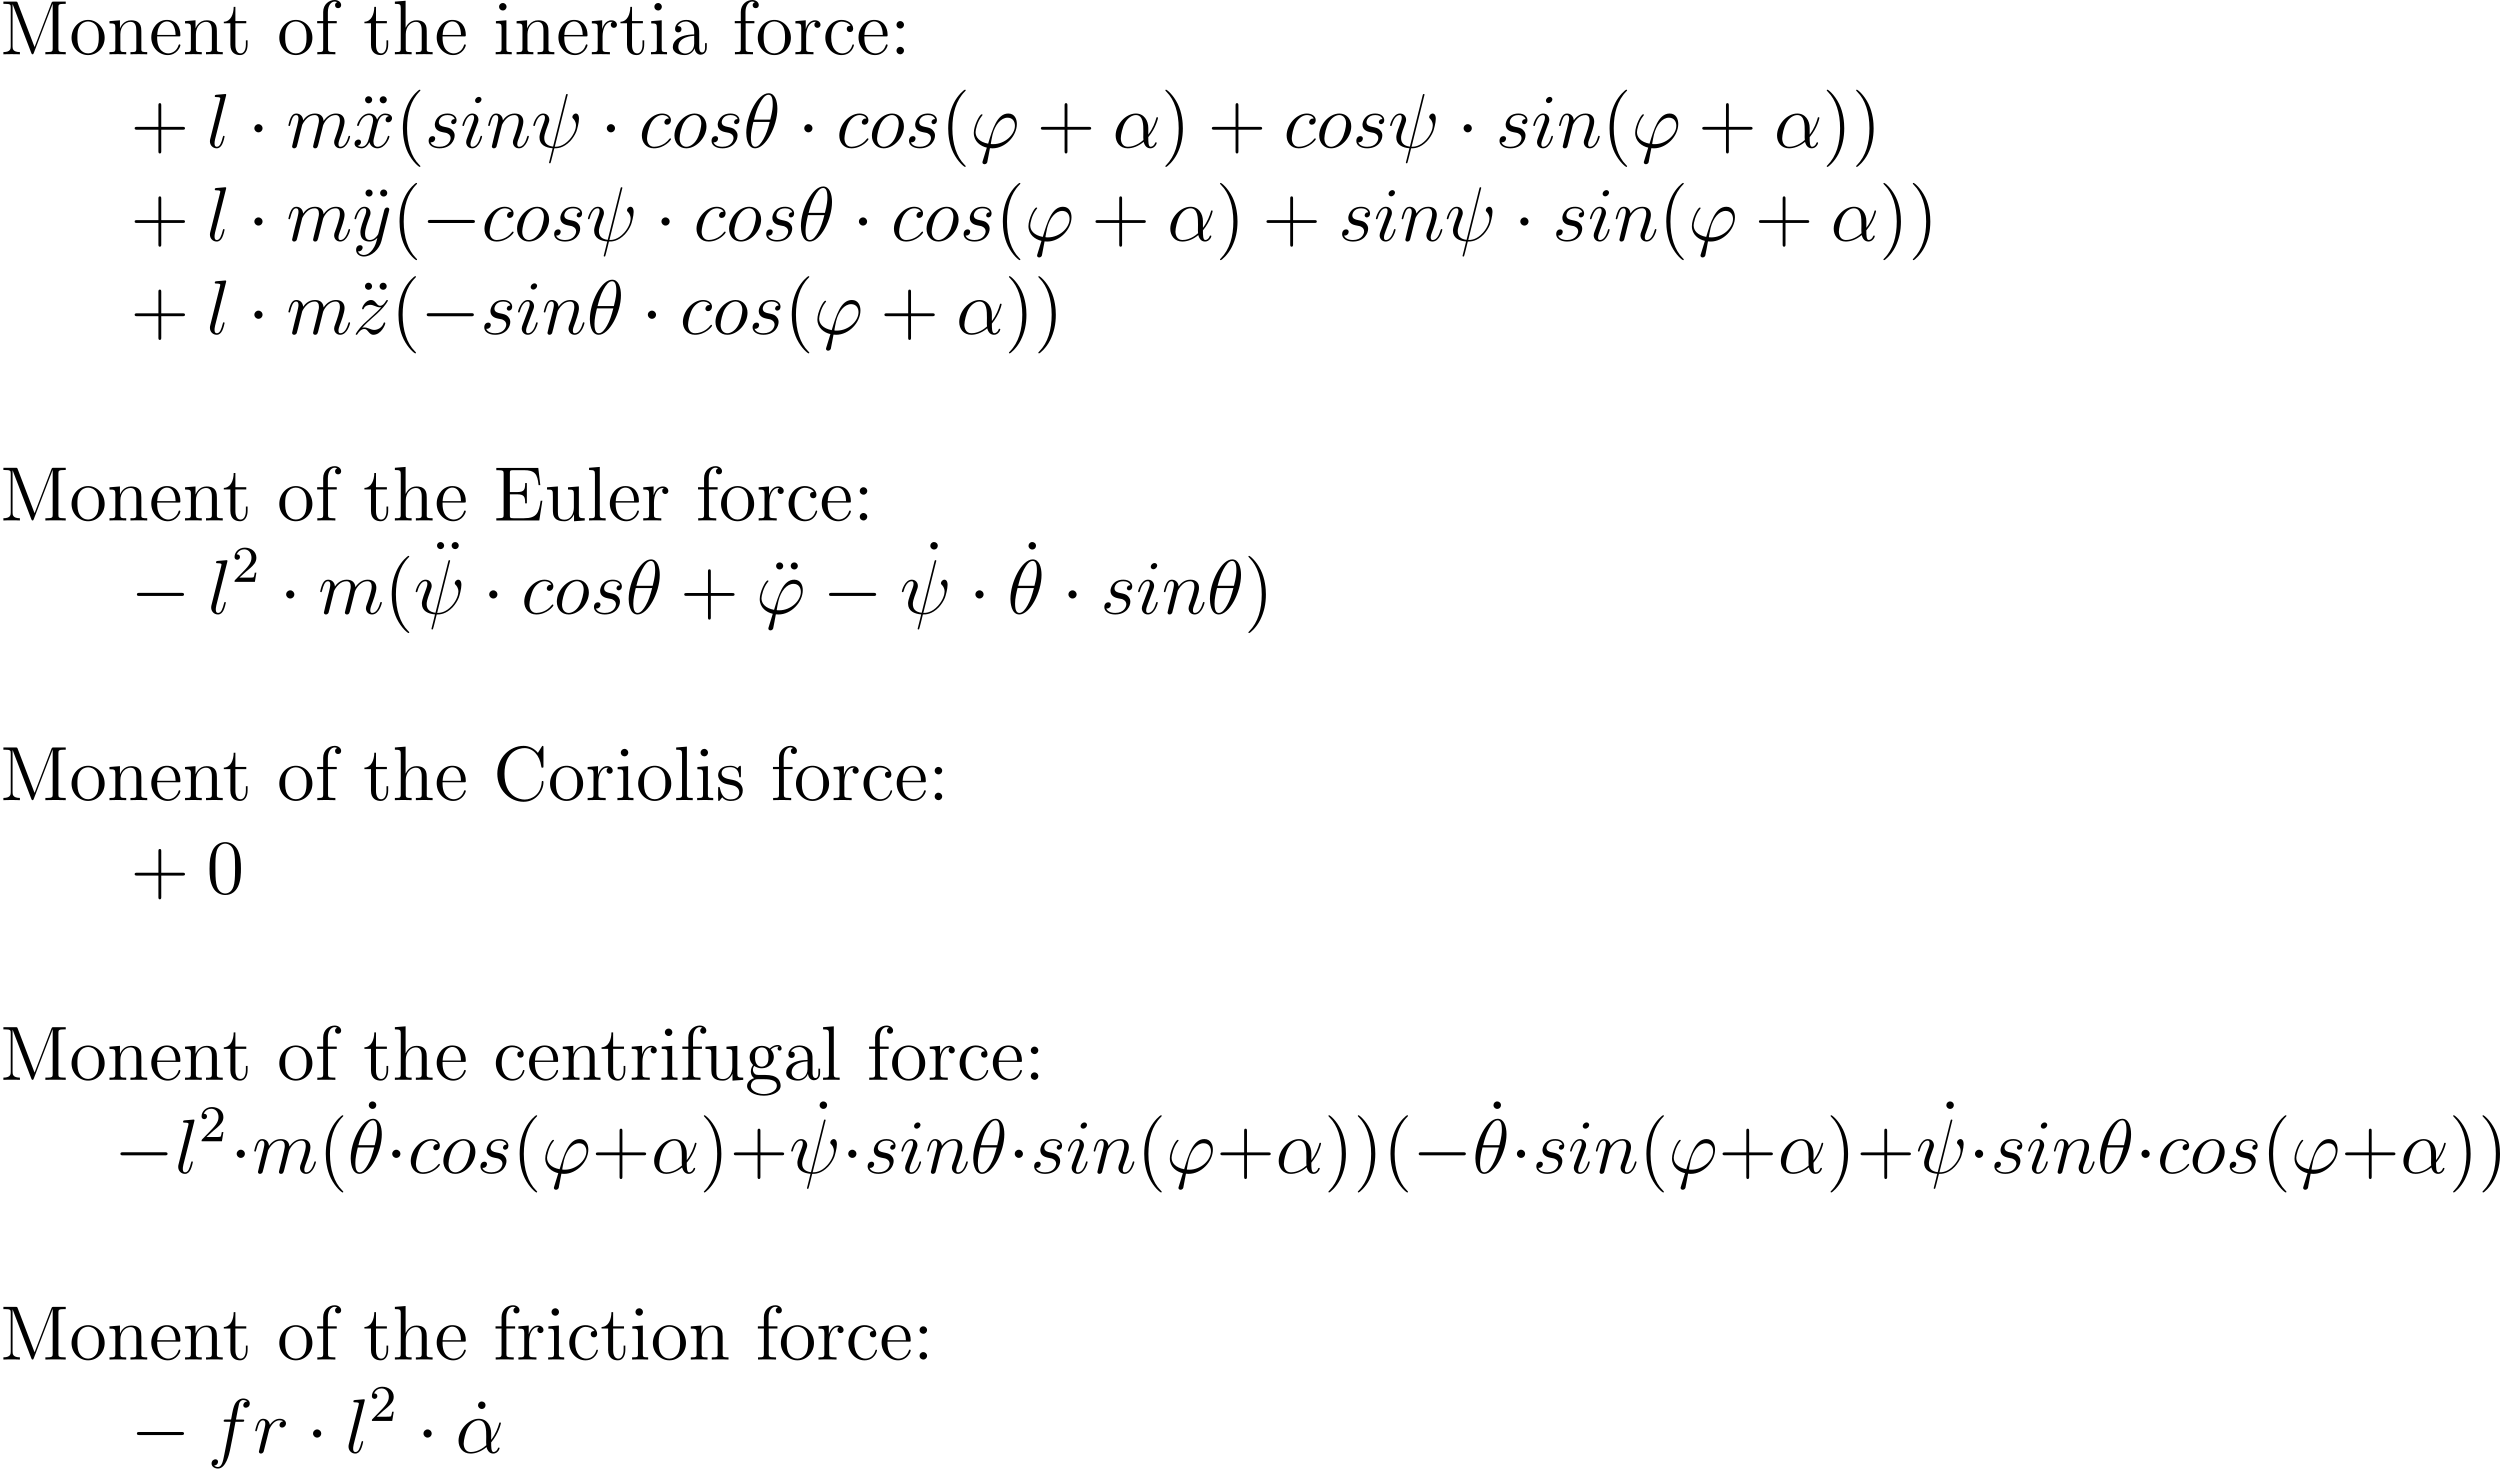 <?xml version='1.0' encoding='UTF-8'?>
<!-- Generated by CodeCogs with dvisvgm 2.9.1 -->
<svg version='1.1' xmlns='http://www.w3.org/2000/svg' xmlns:xlink='http://www.w3.org/1999/xlink' width='437.719pt' height='257.123pt' viewBox='-.165 -.304 437.719 257.123'>
<defs>
<path id='g0-0' d='M7.878-2.75C8.082-2.75 8.297-2.75 8.297-2.989S8.082-3.228 7.878-3.228H1.411C1.207-3.228 .992-3.228 .992-2.989S1.207-2.75 1.411-2.75H7.878Z'/>
<path id='g0-1' d='M2.295-2.989C2.295-3.335 2.008-3.622 1.662-3.622S1.028-3.335 1.028-2.989S1.315-2.355 1.662-2.355S2.295-2.642 2.295-2.989Z'/>
<path id='g1-11' d='M5.535-3.025C5.535-4.184 4.878-5.272 3.61-5.272C2.044-5.272 .478-3.563 .478-1.865C.478-.825 1.124 .12 2.343 .12C3.084 .12 3.969-.167 4.818-.885C4.985-.215 5.356 .12 5.87 .12C6.516 .12 6.838-.55 6.838-.705C6.838-.813 6.755-.813 6.719-.813C6.623-.813 6.611-.777 6.575-.681C6.468-.383 6.193-.12 5.906-.12C5.535-.12 5.535-.885 5.535-1.614C6.755-3.072 7.042-4.579 7.042-4.591C7.042-4.698 6.946-4.698 6.91-4.698C6.802-4.698 6.791-4.663 6.743-4.447C6.587-3.921 6.276-2.989 5.535-2.008V-3.025ZM4.782-1.172C3.73-.227 2.786-.12 2.367-.12C1.518-.12 1.279-.873 1.279-1.435C1.279-1.949 1.542-3.168 1.913-3.826C2.403-4.663 3.072-5.033 3.61-5.033C4.77-5.033 4.77-3.515 4.77-2.511C4.77-2.212 4.758-1.901 4.758-1.602C4.758-1.363 4.77-1.303 4.782-1.172Z'/>
<path id='g1-18' d='M5.296-6.013C5.296-7.233 4.914-8.416 3.933-8.416C2.26-8.416 .478-4.914 .478-2.283C.478-1.733 .598 .12 1.853 .12C3.479 .12 5.296-3.3 5.296-6.013ZM1.674-4.328C1.853-5.033 2.104-6.037 2.582-6.886C2.977-7.603 3.395-8.177 3.921-8.177C4.316-8.177 4.579-7.843 4.579-6.695C4.579-6.265 4.543-5.667 4.196-4.328H1.674ZM4.113-3.969C3.814-2.798 3.563-2.044 3.132-1.291C2.786-.681 2.367-.12 1.865-.12C1.494-.12 1.196-.406 1.196-1.59C1.196-2.367 1.387-3.18 1.578-3.969H4.113Z'/>
<path id='g1-32' d='M5.619-8.01C5.619-8.022 5.667-8.177 5.667-8.189C5.667-8.297 5.571-8.297 5.535-8.297C5.428-8.297 5.416-8.237 5.368-8.058L3.395-.143C2.403-.263 2.032-.765 2.032-1.482C2.032-1.745 2.032-2.02 2.594-3.503C2.75-3.933 2.809-4.089 2.809-4.304C2.809-4.842 2.427-5.272 1.865-5.272C.765-5.272 .323-3.539 .323-3.443C.323-3.395 .371-3.335 .454-3.335C.562-3.335 .574-3.383 .622-3.551C.909-4.591 1.387-5.033 1.829-5.033C1.937-5.033 2.14-5.021 2.14-4.639C2.14-4.591 2.14-4.328 1.937-3.802C1.291-2.104 1.291-1.841 1.291-1.566C1.291-.418 2.248 .024 3.324 .108C3.228 .478 3.144 .861 3.049 1.231C2.857 1.949 2.774 2.283 2.774 2.331C2.774 2.439 2.869 2.439 2.905 2.439C2.929 2.439 2.977 2.439 3.001 2.391C3.049 2.343 3.539 .335 3.587 .12C4.029 .12 4.973 .12 6.049-.992C6.444-1.423 6.802-1.973 7.006-2.487C7.125-2.798 7.412-3.862 7.412-4.471C7.412-5.189 7.054-5.272 6.934-5.272C6.647-5.272 6.384-4.985 6.384-4.746C6.384-4.603 6.468-4.519 6.516-4.471C6.623-4.364 6.946-4.041 6.946-3.419C6.946-2.989 6.707-2.104 5.942-1.243C4.937-.12 4.017-.12 3.658-.12L5.619-8.01Z'/>
<path id='g1-39' d='M3.599-.526C3.395-.526 3.216-.526 3.216-.586C3.216-.61 3.419-1.733 3.491-1.997C3.873-3.527 4.782-4.627 5.822-4.627C6.599-4.627 6.958-4.041 6.958-3.383C6.958-2.02 5.428-.526 3.599-.526ZM3.084 .096C3.156 .108 3.276 .12 3.491 .12C5.452 .12 7.257-1.769 7.257-3.658C7.257-4.388 6.934-5.272 5.93-5.272C4.208-5.272 3.479-2.845 2.809-.598C1.435-.861 .861-1.59 .861-2.391C.861-2.714 1.112-3.993 1.805-4.854C1.937-5.009 1.937-5.033 1.937-5.057C1.937-5.153 1.841-5.153 1.817-5.153C1.494-5.153 .586-3.407 .586-2.271C.586-.933 1.638-.203 2.606 .012L1.985 2.032C1.925 2.212 1.925 2.236 1.925 2.283C1.925 2.57 2.212 2.582 2.236 2.582C2.355 2.582 2.57 2.534 2.666 2.295C2.702 2.188 3.037 .335 3.084 .096Z'/>
<path id='g1-99' d='M4.674-4.495C4.447-4.495 4.34-4.495 4.172-4.352C4.101-4.292 3.969-4.113 3.969-3.921C3.969-3.682 4.148-3.539 4.376-3.539C4.663-3.539 4.985-3.778 4.985-4.256C4.985-4.83 4.435-5.272 3.61-5.272C2.044-5.272 .478-3.563 .478-1.865C.478-.825 1.124 .12 2.343 .12C3.969 .12 4.997-1.148 4.997-1.303C4.997-1.375 4.926-1.435 4.878-1.435C4.842-1.435 4.83-1.423 4.722-1.315C3.957-.299 2.821-.12 2.367-.12C1.542-.12 1.279-.837 1.279-1.435C1.279-1.853 1.482-3.013 1.913-3.826C2.224-4.388 2.869-5.033 3.622-5.033C3.778-5.033 4.435-5.009 4.674-4.495Z'/>
<path id='g1-102' d='M5.332-4.806C5.571-4.806 5.667-4.806 5.667-5.033C5.667-5.153 5.571-5.153 5.356-5.153H4.388C4.615-6.384 4.782-7.233 4.878-7.615C4.949-7.902 5.2-8.177 5.511-8.177C5.762-8.177 6.013-8.07 6.133-7.962C5.667-7.914 5.523-7.568 5.523-7.364C5.523-7.125 5.703-6.982 5.93-6.982C6.169-6.982 6.528-7.185 6.528-7.639C6.528-8.141 6.025-8.416 5.499-8.416C4.985-8.416 4.483-8.034 4.244-7.568C4.029-7.149 3.909-6.719 3.634-5.153H2.833C2.606-5.153 2.487-5.153 2.487-4.937C2.487-4.806 2.558-4.806 2.798-4.806H3.563C3.347-3.694 2.857-.992 2.582 .287C2.379 1.327 2.2 2.2 1.602 2.2C1.566 2.2 1.219 2.2 1.004 1.973C1.614 1.925 1.614 1.399 1.614 1.387C1.614 1.148 1.435 1.004 1.207 1.004C.968 1.004 .61 1.207 .61 1.662C.61 2.176 1.136 2.439 1.602 2.439C2.821 2.439 3.324 .251 3.455-.347C3.67-1.267 4.256-4.447 4.316-4.806H5.332Z'/>
<path id='g1-105' d='M3.383-1.71C3.383-1.769 3.335-1.817 3.264-1.817C3.156-1.817 3.144-1.781 3.084-1.578C2.774-.49 2.283-.12 1.889-.12C1.745-.12 1.578-.155 1.578-.514C1.578-.837 1.722-1.196 1.853-1.554L2.69-3.778C2.726-3.873 2.809-4.089 2.809-4.316C2.809-4.818 2.451-5.272 1.865-5.272C.765-5.272 .323-3.539 .323-3.443C.323-3.395 .371-3.335 .454-3.335C.562-3.335 .574-3.383 .622-3.551C.909-4.555 1.363-5.033 1.829-5.033C1.937-5.033 2.14-5.021 2.14-4.639C2.14-4.328 1.985-3.933 1.889-3.67L1.052-1.447C.98-1.255 .909-1.064 .909-.849C.909-.311 1.279 .12 1.853 .12C2.953 .12 3.383-1.626 3.383-1.71ZM3.288-7.46C3.288-7.639 3.144-7.855 2.881-7.855C2.606-7.855 2.295-7.592 2.295-7.281C2.295-6.982 2.546-6.886 2.69-6.886C3.013-6.886 3.288-7.197 3.288-7.46Z'/>
<path id='g1-108' d='M3.037-7.998C3.049-8.046 3.072-8.118 3.072-8.177C3.072-8.297 2.953-8.297 2.929-8.297C2.917-8.297 2.487-8.261 2.271-8.237C2.068-8.225 1.889-8.201 1.674-8.189C1.387-8.165 1.303-8.153 1.303-7.938C1.303-7.819 1.423-7.819 1.542-7.819C2.152-7.819 2.152-7.711 2.152-7.592C2.152-7.544 2.152-7.52 2.092-7.305L.61-1.375C.574-1.243 .55-1.148 .55-.956C.55-.359 .992 .12 1.602 .12C1.997 .12 2.26-.143 2.451-.514C2.654-.909 2.821-1.662 2.821-1.71C2.821-1.769 2.774-1.817 2.702-1.817C2.594-1.817 2.582-1.757 2.534-1.578C2.319-.753 2.104-.12 1.626-.12C1.267-.12 1.267-.502 1.267-.669C1.267-.717 1.267-.968 1.351-1.303L3.037-7.998Z'/>
<path id='g1-109' d='M2.463-3.503C2.487-3.575 2.786-4.172 3.228-4.555C3.539-4.842 3.945-5.033 4.411-5.033C4.89-5.033 5.057-4.674 5.057-4.196C5.057-4.125 5.057-3.885 4.914-3.324L4.615-2.092C4.519-1.733 4.292-.849 4.268-.717C4.22-.538 4.148-.227 4.148-.179C4.148-.012 4.28 .12 4.459 .12C4.818 .12 4.878-.155 4.985-.586L5.703-3.443C5.727-3.539 6.348-5.033 7.663-5.033C8.141-5.033 8.309-4.674 8.309-4.196C8.309-3.527 7.843-2.224 7.58-1.506C7.472-1.219 7.412-1.064 7.412-.849C7.412-.311 7.783 .12 8.357 .12C9.468 .12 9.887-1.638 9.887-1.71C9.887-1.769 9.839-1.817 9.767-1.817C9.66-1.817 9.648-1.781 9.588-1.578C9.313-.622 8.871-.12 8.393-.12C8.273-.12 8.082-.132 8.082-.514C8.082-.825 8.225-1.207 8.273-1.339C8.488-1.913 9.026-3.324 9.026-4.017C9.026-4.734 8.608-5.272 7.699-5.272C6.898-5.272 6.253-4.818 5.774-4.113C5.738-4.758 5.344-5.272 4.447-5.272C3.383-5.272 2.821-4.519 2.606-4.22C2.57-4.902 2.08-5.272 1.554-5.272C1.207-5.272 .933-5.105 .705-4.651C.49-4.22 .323-3.491 .323-3.443S.371-3.335 .454-3.335C.55-3.335 .562-3.347 .634-3.622C.813-4.328 1.04-5.033 1.518-5.033C1.793-5.033 1.889-4.842 1.889-4.483C1.889-4.22 1.769-3.754 1.686-3.383L1.351-2.092C1.303-1.865 1.172-1.327 1.112-1.112C1.028-.801 .897-.239 .897-.179C.897-.012 1.028 .12 1.207 .12C1.351 .12 1.518 .048 1.614-.132C1.638-.191 1.745-.61 1.805-.849L2.068-1.925L2.463-3.503Z'/>
<path id='g1-110' d='M2.463-3.503C2.487-3.575 2.786-4.172 3.228-4.555C3.539-4.842 3.945-5.033 4.411-5.033C4.89-5.033 5.057-4.674 5.057-4.196C5.057-3.515 4.567-2.152 4.328-1.506C4.22-1.219 4.16-1.064 4.16-.849C4.16-.311 4.531 .12 5.105 .12C6.217 .12 6.635-1.638 6.635-1.71C6.635-1.769 6.587-1.817 6.516-1.817C6.408-1.817 6.396-1.781 6.336-1.578C6.061-.598 5.607-.12 5.141-.12C5.021-.12 4.83-.132 4.83-.514C4.83-.813 4.961-1.172 5.033-1.339C5.272-1.997 5.774-3.335 5.774-4.017C5.774-4.734 5.356-5.272 4.447-5.272C3.383-5.272 2.821-4.519 2.606-4.22C2.57-4.902 2.08-5.272 1.554-5.272C1.172-5.272 .909-5.045 .705-4.639C.49-4.208 .323-3.491 .323-3.443S.371-3.335 .454-3.335C.55-3.335 .562-3.347 .634-3.622C.825-4.352 1.04-5.033 1.518-5.033C1.793-5.033 1.889-4.842 1.889-4.483C1.889-4.22 1.769-3.754 1.686-3.383L1.351-2.092C1.303-1.865 1.172-1.327 1.112-1.112C1.028-.801 .897-.239 .897-.179C.897-.012 1.028 .12 1.207 .12C1.351 .12 1.518 .048 1.614-.132C1.638-.191 1.745-.61 1.805-.849L2.068-1.925L2.463-3.503Z'/>
<path id='g1-111' d='M5.452-3.288C5.452-4.423 4.71-5.272 3.622-5.272C2.044-5.272 .49-3.551 .49-1.865C.49-.729 1.231 .12 2.319 .12C3.909 .12 5.452-1.602 5.452-3.288ZM2.331-.12C1.733-.12 1.291-.598 1.291-1.435C1.291-1.985 1.578-3.204 1.913-3.802C2.451-4.722 3.12-5.033 3.61-5.033C4.196-5.033 4.651-4.555 4.651-3.718C4.651-3.24 4.4-1.961 3.945-1.231C3.455-.43 2.798-.12 2.331-.12Z'/>
<path id='g1-114' d='M4.651-4.89C4.28-4.818 4.089-4.555 4.089-4.292C4.089-4.005 4.316-3.909 4.483-3.909C4.818-3.909 5.093-4.196 5.093-4.555C5.093-4.937 4.722-5.272 4.125-5.272C3.646-5.272 3.096-5.057 2.594-4.328C2.511-4.961 2.032-5.272 1.554-5.272C1.088-5.272 .849-4.914 .705-4.651C.502-4.22 .323-3.503 .323-3.443C.323-3.395 .371-3.335 .454-3.335C.55-3.335 .562-3.347 .634-3.622C.813-4.34 1.04-5.033 1.518-5.033C1.805-5.033 1.889-4.83 1.889-4.483C1.889-4.22 1.769-3.754 1.686-3.383L1.351-2.092C1.303-1.865 1.172-1.327 1.112-1.112C1.028-.801 .897-.239 .897-.179C.897-.012 1.028 .12 1.207 .12C1.339 .12 1.566 .036 1.638-.203C1.674-.299 2.116-2.104 2.188-2.379C2.248-2.642 2.319-2.893 2.379-3.156C2.427-3.324 2.475-3.515 2.511-3.67C2.546-3.778 2.869-4.364 3.168-4.627C3.312-4.758 3.622-5.033 4.113-5.033C4.304-5.033 4.495-4.997 4.651-4.89Z'/>
<path id='g1-115' d='M2.726-2.391C2.929-2.355 3.252-2.283 3.324-2.271C3.479-2.224 4.017-2.032 4.017-1.459C4.017-1.088 3.682-.12 2.295-.12C2.044-.12 1.148-.155 .909-.813C1.387-.753 1.626-1.124 1.626-1.387C1.626-1.638 1.459-1.769 1.219-1.769C.956-1.769 .61-1.566 .61-1.028C.61-.323 1.327 .12 2.283 .12C4.101 .12 4.639-1.219 4.639-1.841C4.639-2.02 4.639-2.355 4.256-2.738C3.957-3.025 3.67-3.084 3.025-3.216C2.702-3.288 2.188-3.395 2.188-3.933C2.188-4.172 2.403-5.033 3.539-5.033C4.041-5.033 4.531-4.842 4.651-4.411C4.125-4.411 4.101-3.957 4.101-3.945C4.101-3.694 4.328-3.622 4.435-3.622C4.603-3.622 4.937-3.754 4.937-4.256S4.483-5.272 3.551-5.272C1.985-5.272 1.566-4.041 1.566-3.551C1.566-2.642 2.451-2.451 2.726-2.391Z'/>
<path id='g1-120' d='M5.667-4.878C5.284-4.806 5.141-4.519 5.141-4.292C5.141-4.005 5.368-3.909 5.535-3.909C5.894-3.909 6.145-4.22 6.145-4.543C6.145-5.045 5.571-5.272 5.069-5.272C4.34-5.272 3.933-4.555 3.826-4.328C3.551-5.224 2.809-5.272 2.594-5.272C1.375-5.272 .729-3.706 .729-3.443C.729-3.395 .777-3.335 .861-3.335C.956-3.335 .98-3.407 1.004-3.455C1.411-4.782 2.212-5.033 2.558-5.033C3.096-5.033 3.204-4.531 3.204-4.244C3.204-3.981 3.132-3.706 2.989-3.132L2.582-1.494C2.403-.777 2.056-.12 1.423-.12C1.363-.12 1.064-.12 .813-.275C1.243-.359 1.339-.717 1.339-.861C1.339-1.1 1.16-1.243 .933-1.243C.646-1.243 .335-.992 .335-.61C.335-.108 .897 .12 1.411 .12C1.985 .12 2.391-.335 2.642-.825C2.833-.12 3.431 .12 3.873 .12C5.093 .12 5.738-1.447 5.738-1.71C5.738-1.769 5.691-1.817 5.619-1.817C5.511-1.817 5.499-1.757 5.464-1.662C5.141-.61 4.447-.12 3.909-.12C3.491-.12 3.264-.43 3.264-.921C3.264-1.184 3.312-1.375 3.503-2.164L3.921-3.79C4.101-4.507 4.507-5.033 5.057-5.033C5.081-5.033 5.416-5.033 5.667-4.878Z'/>
<path id='g1-121' d='M3.144 1.339C2.821 1.793 2.355 2.2 1.769 2.2C1.626 2.2 1.052 2.176 .873 1.626C.909 1.638 .968 1.638 .992 1.638C1.351 1.638 1.59 1.327 1.59 1.052S1.363 .681 1.184 .681C.992 .681 .574 .825 .574 1.411C.574 2.02 1.088 2.439 1.769 2.439C2.965 2.439 4.172 1.339 4.507 .012L5.679-4.651C5.691-4.71 5.715-4.782 5.715-4.854C5.715-5.033 5.571-5.153 5.392-5.153C5.284-5.153 5.033-5.105 4.937-4.746L4.053-1.231C3.993-1.016 3.993-.992 3.897-.861C3.658-.526 3.264-.12 2.69-.12C2.02-.12 1.961-.777 1.961-1.1C1.961-1.781 2.283-2.702 2.606-3.563C2.738-3.909 2.809-4.077 2.809-4.316C2.809-4.818 2.451-5.272 1.865-5.272C.765-5.272 .323-3.539 .323-3.443C.323-3.395 .371-3.335 .454-3.335C.562-3.335 .574-3.383 .622-3.551C.909-4.555 1.363-5.033 1.829-5.033C1.937-5.033 2.14-5.033 2.14-4.639C2.14-4.328 2.008-3.981 1.829-3.527C1.243-1.961 1.243-1.566 1.243-1.279C1.243-.143 2.056 .12 2.654 .12C3.001 .12 3.431 .012 3.85-.43L3.862-.418C3.682 .287 3.563 .753 3.144 1.339Z'/>
<path id='g1-122' d='M1.518-.968C2.032-1.554 2.451-1.925 3.049-2.463C3.766-3.084 4.077-3.383 4.244-3.563C5.081-4.388 5.499-5.081 5.499-5.177S5.404-5.272 5.38-5.272C5.296-5.272 5.272-5.224 5.212-5.141C4.914-4.627 4.627-4.376 4.316-4.376C4.065-4.376 3.933-4.483 3.706-4.77C3.455-5.069 3.252-5.272 2.905-5.272C2.032-5.272 1.506-4.184 1.506-3.933C1.506-3.897 1.518-3.826 1.626-3.826C1.722-3.826 1.733-3.873 1.769-3.957C1.973-4.435 2.546-4.519 2.774-4.519C3.025-4.519 3.264-4.435 3.515-4.328C3.969-4.136 4.16-4.136 4.28-4.136C4.364-4.136 4.411-4.136 4.471-4.148C4.077-3.682 3.431-3.108 2.893-2.618L1.686-1.506C.956-.765 .514-.06 .514 .024C.514 .096 .574 .12 .646 .12S.729 .108 .813-.036C1.004-.335 1.387-.777 1.829-.777C2.08-.777 2.2-.693 2.439-.395C2.666-.132 2.869 .12 3.252 .12C4.423 .12 5.093-1.399 5.093-1.674C5.093-1.722 5.081-1.793 4.961-1.793C4.866-1.793 4.854-1.745 4.818-1.626C4.555-.921 3.85-.634 3.383-.634C3.132-.634 2.893-.717 2.642-.825C2.164-1.016 2.032-1.016 1.877-1.016C1.757-1.016 1.626-1.016 1.518-.968Z'/>
<path id='g2-50' d='M2.248-1.626C2.375-1.745 2.71-2.008 2.837-2.12C3.332-2.574 3.802-3.013 3.802-3.738C3.802-4.686 3.005-5.3 2.008-5.3C1.052-5.3 .422-4.575 .422-3.866C.422-3.475 .733-3.419 .845-3.419C1.012-3.419 1.259-3.539 1.259-3.842C1.259-4.256 .861-4.256 .765-4.256C.996-4.838 1.53-5.037 1.921-5.037C2.662-5.037 3.045-4.407 3.045-3.738C3.045-2.909 2.463-2.303 1.522-1.339L.518-.303C.422-.215 .422-.199 .422 0H3.571L3.802-1.427H3.555C3.531-1.267 3.467-.869 3.371-.717C3.324-.654 2.718-.654 2.59-.654H1.172L2.248-1.626Z'/>
<path id='g3-40' d='M3.885 2.905C3.885 2.869 3.885 2.845 3.682 2.642C2.487 1.435 1.817-.538 1.817-2.977C1.817-5.296 2.379-7.293 3.766-8.703C3.885-8.811 3.885-8.835 3.885-8.871C3.885-8.942 3.826-8.966 3.778-8.966C3.622-8.966 2.642-8.106 2.056-6.934C1.447-5.727 1.172-4.447 1.172-2.977C1.172-1.913 1.339-.49 1.961 .789C2.666 2.224 3.646 3.001 3.778 3.001C3.826 3.001 3.885 2.977 3.885 2.905Z'/>
<path id='g3-41' d='M3.371-2.977C3.371-3.885 3.252-5.368 2.582-6.755C1.877-8.189 .897-8.966 .765-8.966C.717-8.966 .658-8.942 .658-8.871C.658-8.835 .658-8.811 .861-8.608C2.056-7.4 2.726-5.428 2.726-2.989C2.726-.669 2.164 1.327 .777 2.738C.658 2.845 .658 2.869 .658 2.905C.658 2.977 .717 3.001 .765 3.001C.921 3.001 1.901 2.14 2.487 .968C3.096-.251 3.371-1.542 3.371-2.977Z'/>
<path id='g3-43' d='M4.77-2.762H8.07C8.237-2.762 8.452-2.762 8.452-2.977C8.452-3.204 8.249-3.204 8.07-3.204H4.77V-6.504C4.77-6.671 4.77-6.886 4.555-6.886C4.328-6.886 4.328-6.683 4.328-6.504V-3.204H1.028C.861-3.204 .646-3.204 .646-2.989C.646-2.762 .849-2.762 1.028-2.762H4.328V.538C4.328 .705 4.328 .921 4.543 .921C4.77 .921 4.77 .717 4.77 .538V-2.762Z'/>
<path id='g3-48' d='M5.356-3.826C5.356-4.818 5.296-5.786 4.866-6.695C4.376-7.687 3.515-7.95 2.929-7.95C2.236-7.95 1.387-7.603 .944-6.611C.61-5.858 .49-5.117 .49-3.826C.49-2.666 .574-1.793 1.004-.944C1.47-.036 2.295 .251 2.917 .251C3.957 .251 4.555-.371 4.902-1.064C5.332-1.961 5.356-3.132 5.356-3.826ZM2.917 .012C2.534 .012 1.757-.203 1.53-1.506C1.399-2.224 1.399-3.132 1.399-3.969C1.399-4.949 1.399-5.834 1.59-6.539C1.793-7.34 2.403-7.711 2.917-7.711C3.371-7.711 4.065-7.436 4.292-6.408C4.447-5.727 4.447-4.782 4.447-3.969C4.447-3.168 4.447-2.26 4.316-1.53C4.089-.215 3.335 .012 2.917 .012Z'/>
<path id='g3-58' d='M2.2-4.579C2.2-4.902 1.925-5.153 1.626-5.153C1.279-5.153 1.04-4.878 1.04-4.579C1.04-4.22 1.339-3.993 1.614-3.993C1.937-3.993 2.2-4.244 2.2-4.579ZM2.2-.586C2.2-.909 1.925-1.16 1.626-1.16C1.279-1.16 1.04-.885 1.04-.586C1.04-.227 1.339 0 1.614 0C1.937 0 2.2-.251 2.2-.586Z'/>
<path id='g3-67' d='M7.795-8.141C7.795-8.357 7.795-8.416 7.675-8.416C7.603-8.416 7.592-8.393 7.52-8.273L6.934-7.329C6.396-7.998 5.583-8.416 4.722-8.416C2.534-8.416 .646-6.528 .646-4.089C.646-1.614 2.558 .251 4.722 .251C6.683 .251 7.795-1.459 7.795-2.774C7.795-2.905 7.795-2.977 7.663-2.977C7.544-2.977 7.532-2.917 7.532-2.833C7.424-.933 6.037-.096 4.878-.096C4.041-.096 1.757-.598 1.757-4.089C1.757-7.544 4.005-8.07 4.866-8.07C6.121-8.07 7.221-7.006 7.46-5.212C7.484-5.069 7.484-5.033 7.627-5.033C7.795-5.033 7.795-5.069 7.795-5.308V-8.141Z'/>
<path id='g3-69' d='M7.627-3.061H7.364C7.077-1.196 6.791-.347 4.77-.347H3.144C2.618-.347 2.594-.43 2.594-.825V-4.053H3.682C4.83-4.053 4.961-3.682 4.961-2.654H5.224V-5.798H4.961C4.961-4.77 4.83-4.4 3.682-4.4H2.594V-7.317C2.594-7.711 2.618-7.795 3.144-7.795H4.734C6.492-7.795 6.862-7.197 7.042-5.475H7.305L6.994-8.141H.49V-7.795H.729C1.59-7.795 1.626-7.675 1.626-7.233V-.909C1.626-.466 1.59-.347 .729-.347H.49V0H7.149L7.627-3.061Z'/>
<path id='g3-77' d='M2.75-7.938C2.666-8.165 2.654-8.165 2.379-8.165H.526V-7.819H.765C1.626-7.819 1.662-7.699 1.662-7.257V-1.231C1.662-.909 1.662-.347 .526-.347V0C.837-.024 1.47-.024 1.805-.024S2.774-.024 3.084 0V-.347C1.949-.347 1.949-.909 1.949-1.231V-7.759H1.961L4.842-.227C4.89-.096 4.926 0 5.045 0C5.153 0 5.177-.06 5.248-.239L8.153-7.819H8.165V-.909C8.165-.466 8.13-.347 7.269-.347H7.03V0C7.305-.024 8.261-.024 8.608-.024S9.911-.024 10.186 0V-.347H9.947C9.086-.347 9.05-.466 9.05-.909V-7.257C9.05-7.699 9.086-7.819 9.947-7.819H10.186V-8.165H8.333C8.07-8.165 8.058-8.153 7.962-7.926L5.356-1.124L2.75-7.938Z'/>
<path id='g3-95' d='M2.2-7.364C2.2-7.723 1.913-7.95 1.626-7.95C1.291-7.95 1.04-7.687 1.04-7.364C1.04-7.054 1.303-6.791 1.614-6.791C1.973-6.791 2.2-7.077 2.2-7.364Z'/>
<path id='g3-97' d='M4.615-3.192C4.615-3.838 4.615-4.316 4.089-4.782C3.67-5.165 3.132-5.332 2.606-5.332C1.626-5.332 .873-4.686 .873-3.909C.873-3.563 1.1-3.395 1.375-3.395C1.662-3.395 1.865-3.599 1.865-3.885C1.865-4.376 1.435-4.376 1.255-4.376C1.53-4.878 2.104-5.093 2.582-5.093C3.132-5.093 3.838-4.639 3.838-3.563V-3.084C1.435-3.049 .526-2.044 .526-1.124C.526-.179 1.626 .12 2.355 .12C3.144 .12 3.682-.359 3.909-.933C3.957-.371 4.328 .06 4.842 .06C5.093 .06 5.786-.108 5.786-1.064V-1.733H5.523V-1.064C5.523-.383 5.236-.287 5.069-.287C4.615-.287 4.615-.921 4.615-1.1V-3.192ZM3.838-1.686C3.838-.514 2.965-.12 2.451-.12C1.865-.12 1.375-.55 1.375-1.124C1.375-2.702 3.407-2.845 3.838-2.869V-1.686Z'/>
<path id='g3-99' d='M4.328-4.423C4.184-4.423 3.742-4.423 3.742-3.933C3.742-3.646 3.945-3.443 4.232-3.443C4.507-3.443 4.734-3.61 4.734-3.957C4.734-4.758 3.897-5.332 2.929-5.332C1.53-5.332 .418-4.089 .418-2.582C.418-1.052 1.566 .12 2.917 .12C4.495 .12 4.854-1.315 4.854-1.423S4.77-1.53 4.734-1.53C4.627-1.53 4.615-1.494 4.579-1.351C4.316-.502 3.67-.143 3.025-.143C2.295-.143 1.327-.777 1.327-2.594C1.327-4.579 2.343-5.069 2.941-5.069C3.395-5.069 4.053-4.89 4.328-4.423Z'/>
<path id='g3-101' d='M4.579-2.774C4.842-2.774 4.866-2.774 4.866-3.001C4.866-4.208 4.22-5.332 2.774-5.332C1.411-5.332 .359-4.101 .359-2.618C.359-1.04 1.578 .12 2.905 .12C4.328 .12 4.866-1.172 4.866-1.423C4.866-1.494 4.806-1.542 4.734-1.542C4.639-1.542 4.615-1.482 4.591-1.423C4.28-.418 3.479-.143 2.977-.143S1.267-.478 1.267-2.546V-2.774H4.579ZM1.279-3.001C1.375-4.878 2.427-5.093 2.762-5.093C4.041-5.093 4.113-3.407 4.125-3.001H1.279Z'/>
<path id='g3-102' d='M2.056-4.806H3.407V-5.153H2.032V-6.551C2.032-7.627 2.582-8.177 3.072-8.177C3.168-8.177 3.347-8.153 3.491-8.082C3.443-8.07 3.144-7.962 3.144-7.615C3.144-7.34 3.335-7.149 3.61-7.149C3.897-7.149 4.089-7.34 4.089-7.627C4.089-8.07 3.658-8.416 3.084-8.416C2.248-8.416 1.303-7.771 1.303-6.551V-5.153H.371V-4.806H1.303V-.885C1.303-.347 1.172-.347 .395-.347V0C.729-.024 1.387-.024 1.745-.024C2.068-.024 2.917-.024 3.192 0V-.347H2.953C2.08-.347 2.056-.478 2.056-.909V-4.806Z'/>
<path id='g3-103' d='M1.423-2.164C1.985-1.793 2.463-1.793 2.594-1.793C3.67-1.793 4.471-2.606 4.471-3.527C4.471-3.85 4.376-4.304 3.993-4.686C4.459-5.165 5.021-5.165 5.081-5.165C5.129-5.165 5.189-5.165 5.236-5.141C5.117-5.093 5.057-4.973 5.057-4.842C5.057-4.674 5.177-4.531 5.368-4.531C5.464-4.531 5.679-4.591 5.679-4.854C5.679-5.069 5.511-5.404 5.093-5.404C4.471-5.404 4.005-5.021 3.838-4.842C3.479-5.117 3.061-5.272 2.606-5.272C1.53-5.272 .729-4.459 .729-3.539C.729-2.857 1.148-2.415 1.267-2.307C1.124-2.128 .909-1.781 .909-1.315C.909-.622 1.327-.323 1.423-.263C.873-.108 .323 .323 .323 .944C.323 1.769 1.447 2.451 2.917 2.451C4.34 2.451 5.523 1.817 5.523 .921C5.523 .622 5.44-.084 4.722-.454C4.113-.765 3.515-.765 2.487-.765C1.757-.765 1.674-.765 1.459-.992C1.339-1.112 1.231-1.339 1.231-1.59C1.231-1.793 1.303-1.997 1.423-2.164ZM2.606-2.044C1.554-2.044 1.554-3.252 1.554-3.527C1.554-3.742 1.554-4.232 1.757-4.555C1.985-4.902 2.343-5.021 2.594-5.021C3.646-5.021 3.646-3.814 3.646-3.539C3.646-3.324 3.646-2.833 3.443-2.511C3.216-2.164 2.857-2.044 2.606-2.044ZM2.929 2.2C1.781 2.2 .909 1.614 .909 .933C.909 .837 .933 .371 1.387 .06C1.65-.108 1.757-.108 2.594-.108C3.587-.108 4.937-.108 4.937 .933C4.937 1.638 4.029 2.2 2.929 2.2Z'/>
<path id='g3-104' d='M5.32-2.905C5.32-4.017 5.32-4.352 5.045-4.734C4.698-5.2 4.136-5.272 3.73-5.272C2.702-5.272 2.224-4.495 2.056-4.125H2.044V-8.297L.383-8.165V-7.819C1.196-7.819 1.291-7.735 1.291-7.149V-.885C1.291-.347 1.16-.347 .383-.347V0C.693-.024 1.339-.024 1.674-.024C2.02-.024 2.666-.024 2.977 0V-.347C2.212-.347 2.068-.347 2.068-.885V-3.108C2.068-4.364 2.893-5.033 3.634-5.033S4.543-4.423 4.543-3.694V-.885C4.543-.347 4.411-.347 3.634-.347V0C3.945-.024 4.591-.024 4.926-.024C5.272-.024 5.918-.024 6.229 0V-.347C5.631-.347 5.332-.347 5.32-.705V-2.905Z'/>
<path id='g3-105' d='M2.08-7.364C2.08-7.675 1.829-7.95 1.494-7.95C1.184-7.95 .921-7.699 .921-7.376C.921-7.018 1.207-6.791 1.494-6.791C1.865-6.791 2.08-7.101 2.08-7.364ZM.43-5.141V-4.794C1.196-4.794 1.303-4.722 1.303-4.136V-.885C1.303-.347 1.172-.347 .395-.347V0C.729-.024 1.303-.024 1.65-.024C1.781-.024 2.475-.024 2.881 0V-.347C2.104-.347 2.056-.406 2.056-.873V-5.272L.43-5.141Z'/>
<path id='g3-108' d='M2.056-8.297L.395-8.165V-7.819C1.207-7.819 1.303-7.735 1.303-7.149V-.885C1.303-.347 1.172-.347 .395-.347V0C.729-.024 1.315-.024 1.674-.024S2.63-.024 2.965 0V-.347C2.2-.347 2.056-.347 2.056-.885V-8.297Z'/>
<path id='g3-110' d='M5.32-2.905C5.32-4.017 5.32-4.352 5.045-4.734C4.698-5.2 4.136-5.272 3.73-5.272C2.57-5.272 2.116-4.28 2.02-4.041H2.008V-5.272L.383-5.141V-4.794C1.196-4.794 1.291-4.71 1.291-4.125V-.885C1.291-.347 1.16-.347 .383-.347V0C.693-.024 1.339-.024 1.674-.024C2.02-.024 2.666-.024 2.977 0V-.347C2.212-.347 2.068-.347 2.068-.885V-3.108C2.068-4.364 2.893-5.033 3.634-5.033S4.543-4.423 4.543-3.694V-.885C4.543-.347 4.411-.347 3.634-.347V0C3.945-.024 4.591-.024 4.926-.024C5.272-.024 5.918-.024 6.229 0V-.347C5.631-.347 5.332-.347 5.32-.705V-2.905Z'/>
<path id='g3-111' d='M5.487-2.558C5.487-4.101 4.316-5.332 2.929-5.332C1.494-5.332 .359-4.065 .359-2.558C.359-1.028 1.554 .12 2.917 .12C4.328 .12 5.487-1.052 5.487-2.558ZM2.929-.143C2.487-.143 1.949-.335 1.602-.921C1.279-1.459 1.267-2.164 1.267-2.666C1.267-3.12 1.267-3.85 1.638-4.388C1.973-4.902 2.499-5.093 2.917-5.093C3.383-5.093 3.885-4.878 4.208-4.411C4.579-3.862 4.579-3.108 4.579-2.666C4.579-2.248 4.579-1.506 4.268-.944C3.933-.371 3.383-.143 2.929-.143Z'/>
<path id='g3-114' d='M1.997-2.786C1.997-3.945 2.475-5.033 3.395-5.033C3.491-5.033 3.515-5.033 3.563-5.021C3.467-4.973 3.276-4.902 3.276-4.579C3.276-4.232 3.551-4.101 3.742-4.101C3.981-4.101 4.22-4.256 4.22-4.579C4.22-4.937 3.897-5.272 3.383-5.272C2.367-5.272 2.02-4.172 1.949-3.945H1.937V-5.272L.335-5.141V-4.794C1.148-4.794 1.243-4.71 1.243-4.125V-.885C1.243-.347 1.112-.347 .335-.347V0C.669-.024 1.327-.024 1.686-.024C2.008-.024 2.857-.024 3.132 0V-.347H2.893C2.02-.347 1.997-.478 1.997-.909V-2.786Z'/>
<path id='g3-115' d='M3.921-5.057C3.921-5.272 3.921-5.332 3.802-5.332C3.706-5.332 3.479-5.069 3.395-4.961C3.025-5.26 2.654-5.332 2.271-5.332C.825-5.332 .395-4.543 .395-3.885C.395-3.754 .395-3.335 .849-2.917C1.231-2.582 1.638-2.499 2.188-2.391C2.845-2.26 3.001-2.224 3.3-1.985C3.515-1.805 3.67-1.542 3.67-1.207C3.67-.693 3.371-.12 2.319-.12C1.53-.12 .956-.574 .693-1.769C.646-1.985 .646-1.997 .634-2.008C.61-2.056 .562-2.056 .526-2.056C.395-2.056 .395-1.997 .395-1.781V-.155C.395 .06 .395 .12 .514 .12C.574 .12 .586 .108 .789-.143C.849-.227 .849-.251 1.028-.442C1.482 .12 2.128 .12 2.331 .12C3.587 .12 4.208-.574 4.208-1.518C4.208-2.164 3.814-2.546 3.706-2.654C3.276-3.025 2.953-3.096 2.164-3.24C1.805-3.312 .933-3.479 .933-4.196C.933-4.567 1.184-5.117 2.26-5.117C3.563-5.117 3.634-4.005 3.658-3.634C3.67-3.539 3.754-3.539 3.79-3.539C3.921-3.539 3.921-3.599 3.921-3.814V-5.057Z'/>
<path id='g3-116' d='M2.008-4.806H3.694V-5.153H2.008V-7.352H1.745C1.733-6.229 1.303-5.081 .215-5.045V-4.806H1.231V-1.482C1.231-.155 2.116 .12 2.75 .12C3.503 .12 3.897-.622 3.897-1.482V-2.164H3.634V-1.506C3.634-.646 3.288-.143 2.821-.143C2.008-.143 2.008-1.255 2.008-1.459V-4.806Z'/>
<path id='g3-117' d='M3.634-5.141V-4.794C4.447-4.794 4.543-4.71 4.543-4.125V-1.985C4.543-.968 4.005-.12 3.108-.12C2.128-.12 2.068-.681 2.068-1.315V-5.272L.383-5.141V-4.794C1.291-4.794 1.291-4.758 1.291-3.694V-1.901C1.291-1.16 1.291-.729 1.65-.335C1.937-.024 2.427 .12 3.037 .12C3.24 .12 3.622 .12 4.029-.227C4.376-.502 4.567-.956 4.567-.956V.12L6.229 0V-.347C5.416-.347 5.32-.43 5.32-1.016V-5.272L3.634-5.141Z'/>
<path id='g3-127' d='M2.343-7.4C2.343-7.699 2.092-7.95 1.793-7.95C1.506-7.95 1.243-7.735 1.243-7.4S1.506-6.85 1.793-6.85C2.092-6.85 2.343-7.101 2.343-7.4ZM4.603-7.4C4.603-7.735 4.34-7.95 4.053-7.95C3.754-7.95 3.503-7.699 3.503-7.4S3.754-6.85 4.053-6.85C4.34-6.85 4.603-7.066 4.603-7.4Z'/>
</defs>
<g id='page1' transform='matrix(1.13 0 0 1.13 -44.07 -81.419)'>
<use x='38.854' y='80.199' xlink:href='#g3-77'/>
<use x='49.581' y='80.199' xlink:href='#g3-111'/>
<use x='55.434' y='80.199' xlink:href='#g3-110'/>
<use x='61.937' y='80.199' xlink:href='#g3-101'/>
<use x='67.14' y='80.199' xlink:href='#g3-110'/>
<use x='73.318' y='80.199' xlink:href='#g3-116'/>
<use x='81.772' y='80.199' xlink:href='#g3-111'/>
<use x='87.625' y='80.199' xlink:href='#g3-102'/>
<use x='95.104' y='80.199' xlink:href='#g3-116'/>
<use x='99.656' y='80.199' xlink:href='#g3-104'/>
<use x='106.16' y='80.199' xlink:href='#g3-101'/>
<use x='115.264' y='80.199' xlink:href='#g3-105'/>
<use x='118.516' y='80.199' xlink:href='#g3-110'/>
<use x='125.019' y='80.199' xlink:href='#g3-101'/>
<use x='130.222' y='80.199' xlink:href='#g3-114'/>
<use x='134.774' y='80.199' xlink:href='#g3-116'/>
<use x='139.326' y='80.199' xlink:href='#g3-105'/>
<use x='142.578' y='80.199' xlink:href='#g3-97'/>
<use x='152.333' y='80.199' xlink:href='#g3-102'/>
<use x='155.91' y='80.199' xlink:href='#g3-111'/>
<use x='161.763' y='80.199' xlink:href='#g3-114'/>
<use x='166.315' y='80.199' xlink:href='#g3-99'/>
<use x='171.518' y='80.199' xlink:href='#g3-101'/>
<use x='176.721' y='80.199' xlink:href='#g3-58'/>
<use x='59.07' y='94.645' xlink:href='#g3-43'/>
<use x='70.831' y='94.645' xlink:href='#g1-108'/>
<use x='77.238' y='94.645' xlink:href='#g0-1'/>
<use x='83.215' y='94.645' xlink:href='#g1-109'/>
<use x='94.179' y='94.645' xlink:href='#g3-127'/>
<use x='93.455' y='94.645' xlink:href='#g1-120'/>
<use x='100.107' y='94.645' xlink:href='#g3-40'/>
<use x='104.659' y='94.645' xlink:href='#g1-115'/>
<use x='110.173' y='94.645' xlink:href='#g1-105'/>
<use x='114.166' y='94.645' xlink:href='#g1-110'/>
<use x='121.154' y='94.645' xlink:href='#g1-32'/>
<use x='131.85' y='94.645' xlink:href='#g0-1'/>
<use x='137.827' y='94.645' xlink:href='#g1-99'/>
<use x='142.865' y='94.645' xlink:href='#g1-111'/>
<use x='148.493' y='94.645' xlink:href='#g1-115'/>
<use x='154.007' y='94.645' xlink:href='#g1-18'/>
<use x='162.444' y='94.645' xlink:href='#g0-1'/>
<use x='168.421' y='94.645' xlink:href='#g1-99'/>
<use x='173.459' y='94.645' xlink:href='#g1-111'/>
<use x='179.087' y='94.645' xlink:href='#g1-115'/>
<use x='184.601' y='94.645' xlink:href='#g3-40'/>
<use x='189.153' y='94.645' xlink:href='#g1-39'/>
<use x='199.478' y='94.645' xlink:href='#g3-43'/>
<use x='211.24' y='94.645' xlink:href='#g1-11'/>
<use x='218.761' y='94.645' xlink:href='#g3-41'/>
<use x='225.97' y='94.645' xlink:href='#g3-43'/>
<use x='237.732' y='94.645' xlink:href='#g1-99'/>
<use x='242.77' y='94.645' xlink:href='#g1-111'/>
<use x='248.397' y='94.645' xlink:href='#g1-115'/>
<use x='253.911' y='94.645' xlink:href='#g1-32'/>
<use x='264.607' y='94.645' xlink:href='#g0-1'/>
<use x='270.584' y='94.645' xlink:href='#g1-115'/>
<use x='276.098' y='94.645' xlink:href='#g1-105'/>
<use x='280.092' y='94.645' xlink:href='#g1-110'/>
<use x='287.079' y='94.645' xlink:href='#g3-40'/>
<use x='291.632' y='94.645' xlink:href='#g1-39'/>
<use x='301.957' y='94.645' xlink:href='#g3-43'/>
<use x='313.718' y='94.645' xlink:href='#g1-11'/>
<use x='321.24' y='94.645' xlink:href='#g3-41'/>
<use x='325.792' y='94.645' xlink:href='#g3-41'/>
<use x='59.07' y='109.091' xlink:href='#g3-43'/>
<use x='70.831' y='109.091' xlink:href='#g1-108'/>
<use x='77.238' y='109.091' xlink:href='#g0-1'/>
<use x='83.215' y='109.091' xlink:href='#g1-109'/>
<use x='94.247' y='109.091' xlink:href='#g3-127'/>
<use x='93.455' y='109.091' xlink:href='#g1-121'/>
<use x='99.591' y='109.091' xlink:href='#g3-40'/>
<use x='104.144' y='109.091' xlink:href='#g0-0'/>
<use x='113.442' y='109.091' xlink:href='#g1-99'/>
<use x='118.48' y='109.091' xlink:href='#g1-111'/>
<use x='124.107' y='109.091' xlink:href='#g1-115'/>
<use x='129.621' y='109.091' xlink:href='#g1-32'/>
<use x='140.317' y='109.091' xlink:href='#g0-1'/>
<use x='146.295' y='109.091' xlink:href='#g1-99'/>
<use x='151.333' y='109.091' xlink:href='#g1-111'/>
<use x='156.96' y='109.091' xlink:href='#g1-115'/>
<use x='162.474' y='109.091' xlink:href='#g1-18'/>
<use x='170.911' y='109.091' xlink:href='#g0-1'/>
<use x='176.889' y='109.091' xlink:href='#g1-99'/>
<use x='181.927' y='109.091' xlink:href='#g1-111'/>
<use x='187.554' y='109.091' xlink:href='#g1-115'/>
<use x='193.068' y='109.091' xlink:href='#g3-40'/>
<use x='197.621' y='109.091' xlink:href='#g1-39'/>
<use x='207.946' y='109.091' xlink:href='#g3-43'/>
<use x='219.707' y='109.091' xlink:href='#g1-11'/>
<use x='227.229' y='109.091' xlink:href='#g3-41'/>
<use x='234.438' y='109.091' xlink:href='#g3-43'/>
<use x='246.199' y='109.091' xlink:href='#g1-115'/>
<use x='251.713' y='109.091' xlink:href='#g1-105'/>
<use x='255.706' y='109.091' xlink:href='#g1-110'/>
<use x='262.694' y='109.091' xlink:href='#g1-32'/>
<use x='273.39' y='109.091' xlink:href='#g0-1'/>
<use x='279.367' y='109.091' xlink:href='#g1-115'/>
<use x='284.881' y='109.091' xlink:href='#g1-105'/>
<use x='288.875' y='109.091' xlink:href='#g1-110'/>
<use x='295.863' y='109.091' xlink:href='#g3-40'/>
<use x='300.415' y='109.091' xlink:href='#g1-39'/>
<use x='310.74' y='109.091' xlink:href='#g3-43'/>
<use x='322.501' y='109.091' xlink:href='#g1-11'/>
<use x='330.023' y='109.091' xlink:href='#g3-41'/>
<use x='334.575' y='109.091' xlink:href='#g3-41'/>
<use x='59.07' y='123.537' xlink:href='#g3-43'/>
<use x='70.831' y='123.537' xlink:href='#g1-108'/>
<use x='77.238' y='123.537' xlink:href='#g0-1'/>
<use x='83.215' y='123.537' xlink:href='#g1-109'/>
<use x='94.164' y='123.537' xlink:href='#g3-127'/>
<use x='93.455' y='123.537' xlink:href='#g1-122'/>
<use x='99.425' y='123.537' xlink:href='#g3-40'/>
<use x='103.977' y='123.537' xlink:href='#g0-0'/>
<use x='113.276' y='123.537' xlink:href='#g1-115'/>
<use x='118.79' y='123.537' xlink:href='#g1-105'/>
<use x='122.783' y='123.537' xlink:href='#g1-110'/>
<use x='129.771' y='123.537' xlink:href='#g1-18'/>
<use x='138.208' y='123.537' xlink:href='#g0-1'/>
<use x='144.186' y='123.537' xlink:href='#g1-99'/>
<use x='149.224' y='123.537' xlink:href='#g1-111'/>
<use x='154.851' y='123.537' xlink:href='#g1-115'/>
<use x='160.365' y='123.537' xlink:href='#g3-40'/>
<use x='164.917' y='123.537' xlink:href='#g1-39'/>
<use x='175.242' y='123.537' xlink:href='#g3-43'/>
<use x='187.004' y='123.537' xlink:href='#g1-11'/>
<use x='194.525' y='123.537' xlink:href='#g3-41'/>
<use x='199.078' y='123.537' xlink:href='#g3-41'/>
<use x='38.854' y='152.428' xlink:href='#g3-77'/>
<use x='49.581' y='152.428' xlink:href='#g3-111'/>
<use x='55.434' y='152.428' xlink:href='#g3-110'/>
<use x='61.937' y='152.428' xlink:href='#g3-101'/>
<use x='67.14' y='152.428' xlink:href='#g3-110'/>
<use x='73.318' y='152.428' xlink:href='#g3-116'/>
<use x='81.772' y='152.428' xlink:href='#g3-111'/>
<use x='87.625' y='152.428' xlink:href='#g3-102'/>
<use x='95.104' y='152.428' xlink:href='#g3-116'/>
<use x='99.656' y='152.428' xlink:href='#g3-104'/>
<use x='106.16' y='152.428' xlink:href='#g3-101'/>
<use x='115.264' y='152.428' xlink:href='#g3-69'/>
<use x='123.229' y='152.428' xlink:href='#g3-117'/>
<use x='129.732' y='152.428' xlink:href='#g3-108'/>
<use x='132.984' y='152.428' xlink:href='#g3-101'/>
<use x='138.186' y='152.428' xlink:href='#g3-114'/>
<use x='146.641' y='152.428' xlink:href='#g3-102'/>
<use x='150.217' y='152.428' xlink:href='#g3-111'/>
<use x='156.07' y='152.428' xlink:href='#g3-114'/>
<use x='160.623' y='152.428' xlink:href='#g3-99'/>
<use x='165.825' y='152.428' xlink:href='#g3-101'/>
<use x='171.028' y='152.428' xlink:href='#g3-58'/>
<use x='59.07' y='166.874' xlink:href='#g0-0'/>
<use x='71.025' y='166.874' xlink:href='#g1-108'/>
<use x='74.775' y='161.938' xlink:href='#g2-50'/>
<use x='82.164' y='166.874' xlink:href='#g0-1'/>
<use x='88.141' y='166.874' xlink:href='#g1-109'/>
<use x='98.381' y='166.874' xlink:href='#g3-40'/>
<use x='105.327' y='163.719' xlink:href='#g3-127'/>
<use x='102.933' y='166.874' xlink:href='#g1-32'/>
<use x='113.629' y='166.874' xlink:href='#g0-1'/>
<use x='119.606' y='166.874' xlink:href='#g1-99'/>
<use x='124.644' y='166.874' xlink:href='#g1-111'/>
<use x='130.272' y='166.874' xlink:href='#g1-115'/>
<use x='135.786' y='166.874' xlink:href='#g1-18'/>
<use x='144.223' y='166.874' xlink:href='#g3-43'/>
<use x='157.867' y='166.874' xlink:href='#g3-127'/>
<use x='155.984' y='166.874' xlink:href='#g1-39'/>
<use x='166.309' y='166.874' xlink:href='#g0-0'/>
<use x='181.959' y='163.719' xlink:href='#g3-95'/>
<use x='178.264' y='166.874' xlink:href='#g1-32'/>
<use x='188.96' y='166.874' xlink:href='#g0-1'/>
<use x='197.178' y='163.719' xlink:href='#g3-95'/>
<use x='194.938' y='166.874' xlink:href='#g1-18'/>
<use x='203.375' y='166.874' xlink:href='#g0-1'/>
<use x='209.352' y='166.874' xlink:href='#g1-115'/>
<use x='214.866' y='166.874' xlink:href='#g1-105'/>
<use x='218.86' y='166.874' xlink:href='#g1-110'/>
<use x='225.847' y='166.874' xlink:href='#g1-18'/>
<use x='231.628' y='166.874' xlink:href='#g3-41'/>
<use x='38.854' y='195.766' xlink:href='#g3-77'/>
<use x='49.581' y='195.766' xlink:href='#g3-111'/>
<use x='55.434' y='195.766' xlink:href='#g3-110'/>
<use x='61.937' y='195.766' xlink:href='#g3-101'/>
<use x='67.14' y='195.766' xlink:href='#g3-110'/>
<use x='73.318' y='195.766' xlink:href='#g3-116'/>
<use x='81.772' y='195.766' xlink:href='#g3-111'/>
<use x='87.625' y='195.766' xlink:href='#g3-102'/>
<use x='95.104' y='195.766' xlink:href='#g3-116'/>
<use x='99.656' y='195.766' xlink:href='#g3-104'/>
<use x='106.16' y='195.766' xlink:href='#g3-101'/>
<use x='115.264' y='195.766' xlink:href='#g3-67'/>
<use x='123.719' y='195.766' xlink:href='#g3-111'/>
<use x='129.572' y='195.766' xlink:href='#g3-114'/>
<use x='134.124' y='195.766' xlink:href='#g3-105'/>
<use x='137.375' y='195.766' xlink:href='#g3-111'/>
<use x='143.228' y='195.766' xlink:href='#g3-108'/>
<use x='146.48' y='195.766' xlink:href='#g3-105'/>
<use x='149.732' y='195.766' xlink:href='#g3-115'/>
<use x='158.251' y='195.766' xlink:href='#g3-102'/>
<use x='161.828' y='195.766' xlink:href='#g3-111'/>
<use x='167.681' y='195.766' xlink:href='#g3-114'/>
<use x='172.233' y='195.766' xlink:href='#g3-99'/>
<use x='177.436' y='195.766' xlink:href='#g3-101'/>
<use x='182.639' y='195.766' xlink:href='#g3-58'/>
<use x='59.07' y='210.212' xlink:href='#g3-43'/>
<use x='70.831' y='210.212' xlink:href='#g3-48'/>
<use x='38.854' y='239.103' xlink:href='#g3-77'/>
<use x='49.581' y='239.103' xlink:href='#g3-111'/>
<use x='55.434' y='239.103' xlink:href='#g3-110'/>
<use x='61.937' y='239.103' xlink:href='#g3-101'/>
<use x='67.14' y='239.103' xlink:href='#g3-110'/>
<use x='73.318' y='239.103' xlink:href='#g3-116'/>
<use x='81.772' y='239.103' xlink:href='#g3-111'/>
<use x='87.625' y='239.103' xlink:href='#g3-102'/>
<use x='95.104' y='239.103' xlink:href='#g3-116'/>
<use x='99.656' y='239.103' xlink:href='#g3-104'/>
<use x='106.16' y='239.103' xlink:href='#g3-101'/>
<use x='115.264' y='239.103' xlink:href='#g3-99'/>
<use x='120.467' y='239.103' xlink:href='#g3-101'/>
<use x='125.67' y='239.103' xlink:href='#g3-110'/>
<use x='131.848' y='239.103' xlink:href='#g3-116'/>
<use x='136.4' y='239.103' xlink:href='#g3-114'/>
<use x='140.952' y='239.103' xlink:href='#g3-105'/>
<use x='144.204' y='239.103' xlink:href='#g3-102'/>
<use x='147.781' y='239.103' xlink:href='#g3-117'/>
<use x='154.284' y='239.103' xlink:href='#g3-103'/>
<use x='160.137' y='239.103' xlink:href='#g3-97'/>
<use x='165.99' y='239.103' xlink:href='#g3-108'/>
<use x='173.144' y='239.103' xlink:href='#g3-102'/>
<use x='176.721' y='239.103' xlink:href='#g3-111'/>
<use x='182.574' y='239.103' xlink:href='#g3-114'/>
<use x='187.126' y='239.103' xlink:href='#g3-99'/>
<use x='192.329' y='239.103' xlink:href='#g3-101'/>
<use x='197.531' y='239.103' xlink:href='#g3-58'/>
<use x='56.516' y='253.549' xlink:href='#g0-0'/>
<use x='65.916' y='253.549' xlink:href='#g1-108'/>
<use x='69.666' y='248.613' xlink:href='#g2-50'/>
<use x='74.501' y='253.549' xlink:href='#g0-1'/>
<use x='77.924' y='253.549' xlink:href='#g1-109'/>
<use x='88.163' y='253.549' xlink:href='#g3-40'/>
<use x='94.955' y='250.394' xlink:href='#g3-95'/>
<use x='92.716' y='253.549' xlink:href='#g1-18'/>
<use x='98.598' y='253.549' xlink:href='#g0-1'/>
<use x='102.021' y='253.549' xlink:href='#g1-99'/>
<use x='107.059' y='253.549' xlink:href='#g1-111'/>
<use x='112.687' y='253.549' xlink:href='#g1-115'/>
<use x='118.201' y='253.549' xlink:href='#g3-40'/>
<use x='122.753' y='253.549' xlink:href='#g1-39'/>
<use x='130.524' y='253.549' xlink:href='#g3-43'/>
<use x='139.731' y='253.549' xlink:href='#g1-11'/>
<use x='147.253' y='253.549' xlink:href='#g3-41'/>
<use x='151.907' y='253.549' xlink:href='#g3-43'/>
<use x='164.809' y='250.394' xlink:href='#g3-95'/>
<use x='161.114' y='253.549' xlink:href='#g1-32'/>
<use x='169.256' y='253.549' xlink:href='#g0-1'/>
<use x='172.679' y='253.549' xlink:href='#g1-115'/>
<use x='178.193' y='253.549' xlink:href='#g1-105'/>
<use x='182.186' y='253.549' xlink:href='#g1-110'/>
<use x='189.174' y='253.549' xlink:href='#g1-18'/>
<use x='195.057' y='253.549' xlink:href='#g0-1'/>
<use x='198.48' y='253.549' xlink:href='#g1-115'/>
<use x='203.994' y='253.549' xlink:href='#g1-105'/>
<use x='207.987' y='253.549' xlink:href='#g1-110'/>
<use x='214.975' y='253.549' xlink:href='#g3-40'/>
<use x='219.527' y='253.549' xlink:href='#g1-39'/>
<use x='227.298' y='253.549' xlink:href='#g3-43'/>
<use x='236.505' y='253.549' xlink:href='#g1-11'/>
<use x='244.026' y='253.549' xlink:href='#g3-41'/>
<use x='248.579' y='253.549' xlink:href='#g3-41'/>
<use x='253.131' y='253.549' xlink:href='#g3-40'/>
<use x='257.683' y='253.549' xlink:href='#g0-0'/>
<use x='269.222' y='250.394' xlink:href='#g3-95'/>
<use x='266.982' y='253.549' xlink:href='#g1-18'/>
<use x='272.865' y='253.549' xlink:href='#g0-1'/>
<use x='276.288' y='253.549' xlink:href='#g1-115'/>
<use x='281.802' y='253.549' xlink:href='#g1-105'/>
<use x='285.795' y='253.549' xlink:href='#g1-110'/>
<use x='292.783' y='253.549' xlink:href='#g3-40'/>
<use x='297.335' y='253.549' xlink:href='#g1-39'/>
<use x='305.106' y='253.549' xlink:href='#g3-43'/>
<use x='314.313' y='253.549' xlink:href='#g1-11'/>
<use x='321.834' y='253.549' xlink:href='#g3-41'/>
<use x='326.489' y='253.549' xlink:href='#g3-43'/>
<use x='339.39' y='250.394' xlink:href='#g3-95'/>
<use x='335.696' y='253.549' xlink:href='#g1-32'/>
<use x='343.838' y='253.549' xlink:href='#g0-1'/>
<use x='347.261' y='253.549' xlink:href='#g1-115'/>
<use x='352.775' y='253.549' xlink:href='#g1-105'/>
<use x='356.768' y='253.549' xlink:href='#g1-110'/>
<use x='363.756' y='253.549' xlink:href='#g1-18'/>
<use x='369.638' y='253.549' xlink:href='#g0-1'/>
<use x='373.062' y='253.549' xlink:href='#g1-99'/>
<use x='378.1' y='253.549' xlink:href='#g1-111'/>
<use x='383.727' y='253.549' xlink:href='#g1-115'/>
<use x='389.241' y='253.549' xlink:href='#g3-40'/>
<use x='393.793' y='253.549' xlink:href='#g1-39'/>
<use x='401.564' y='253.549' xlink:href='#g3-43'/>
<use x='410.771' y='253.549' xlink:href='#g1-11'/>
<use x='418.293' y='253.549' xlink:href='#g3-41'/>
<use x='422.845' y='253.549' xlink:href='#g3-41'/>
<use x='38.854' y='282.441' xlink:href='#g3-77'/>
<use x='49.581' y='282.441' xlink:href='#g3-111'/>
<use x='55.434' y='282.441' xlink:href='#g3-110'/>
<use x='61.937' y='282.441' xlink:href='#g3-101'/>
<use x='67.14' y='282.441' xlink:href='#g3-110'/>
<use x='73.318' y='282.441' xlink:href='#g3-116'/>
<use x='81.772' y='282.441' xlink:href='#g3-111'/>
<use x='87.625' y='282.441' xlink:href='#g3-102'/>
<use x='95.104' y='282.441' xlink:href='#g3-116'/>
<use x='99.656' y='282.441' xlink:href='#g3-104'/>
<use x='106.16' y='282.441' xlink:href='#g3-101'/>
<use x='115.264' y='282.441' xlink:href='#g3-102'/>
<use x='118.841' y='282.441' xlink:href='#g3-114'/>
<use x='123.393' y='282.441' xlink:href='#g3-105'/>
<use x='126.645' y='282.441' xlink:href='#g3-99'/>
<use x='131.848' y='282.441' xlink:href='#g3-116'/>
<use x='136.4' y='282.441' xlink:href='#g3-105'/>
<use x='139.652' y='282.441' xlink:href='#g3-111'/>
<use x='145.505' y='282.441' xlink:href='#g3-110'/>
<use x='155.91' y='282.441' xlink:href='#g3-102'/>
<use x='159.487' y='282.441' xlink:href='#g3-111'/>
<use x='165.34' y='282.441' xlink:href='#g3-114'/>
<use x='169.892' y='282.441' xlink:href='#g3-99'/>
<use x='175.095' y='282.441' xlink:href='#g3-101'/>
<use x='180.297' y='282.441' xlink:href='#g3-58'/>
<use x='59.07' y='296.887' xlink:href='#g0-0'/>
<use x='71.025' y='296.887' xlink:href='#g1-102'/>
<use x='78.072' y='296.887' xlink:href='#g1-114'/>
<use x='86.329' y='296.887' xlink:href='#g0-1'/>
<use x='92.306' y='296.887' xlink:href='#g1-108'/>
<use x='96.056' y='291.95' xlink:href='#g2-50'/>
<use x='103.445' y='296.887' xlink:href='#g0-1'/>
<use x='111.883' y='296.887' xlink:href='#g3-95'/>
<use x='109.423' y='296.887' xlink:href='#g1-11'/>
</g>
</svg>